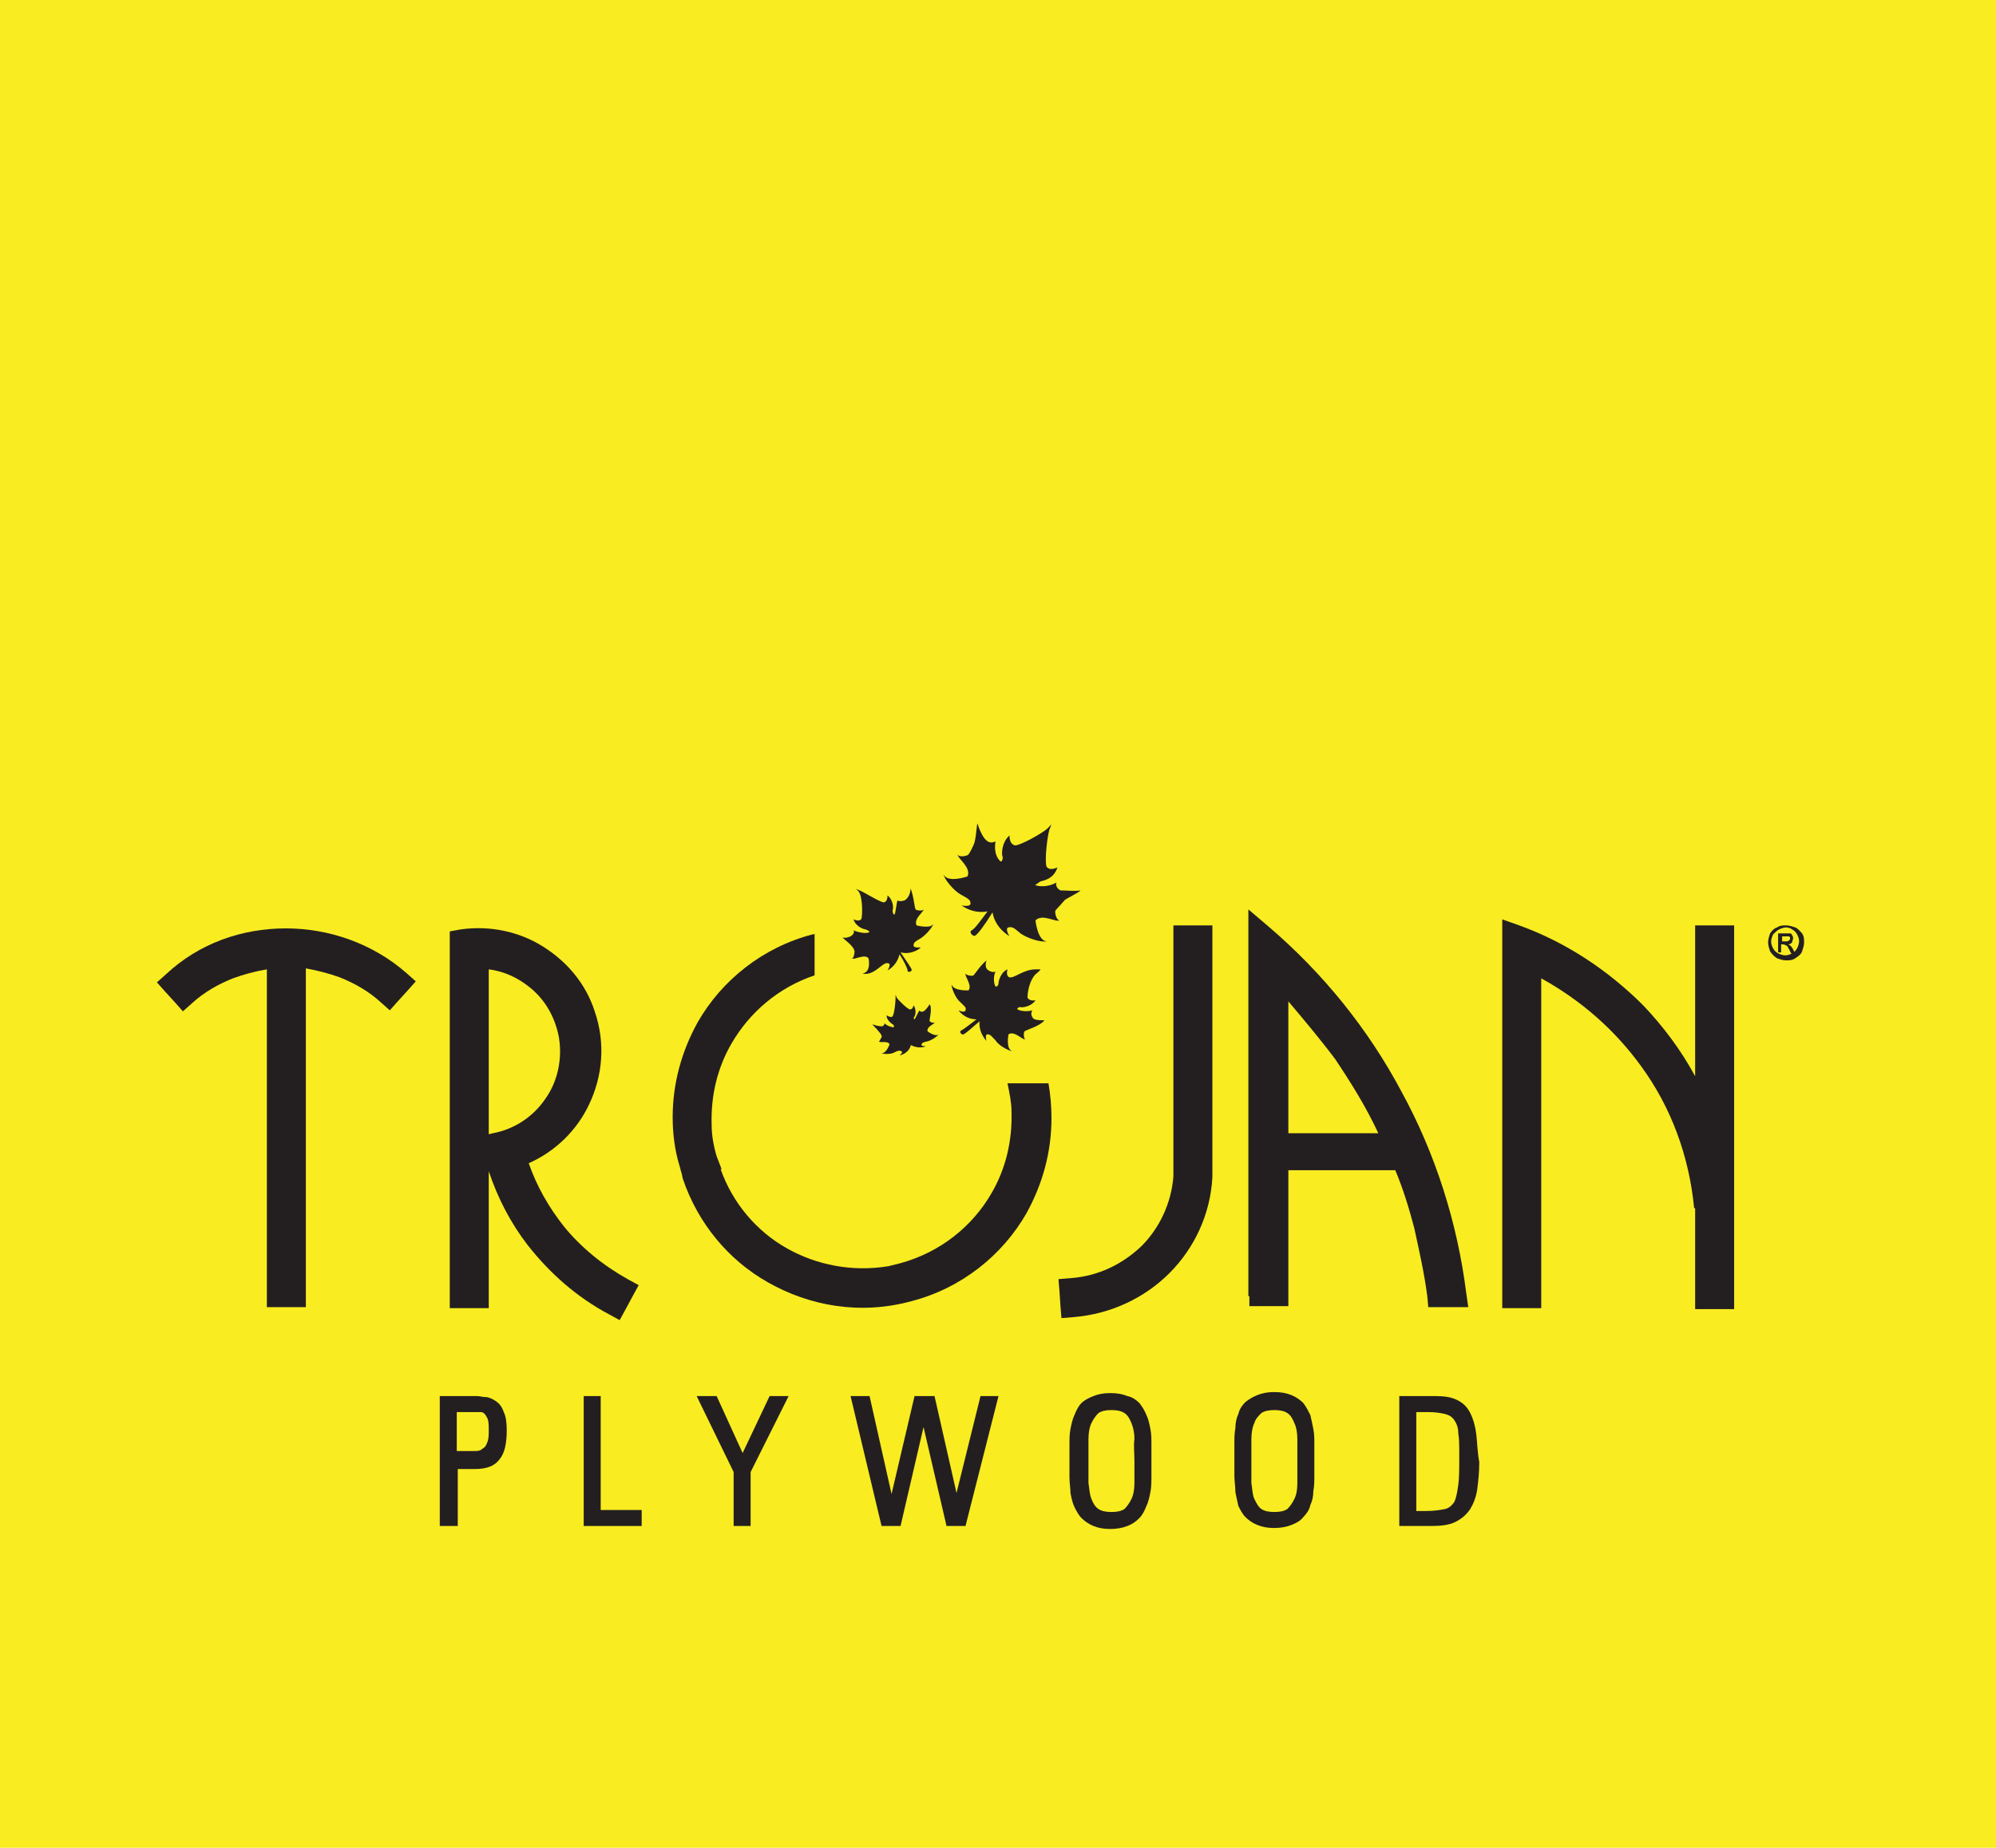 <?xml version="1.0" encoding="UTF-8"?> <!-- Generator: Adobe Illustrator 24.1.2, SVG Export Plug-In . SVG Version: 6.00 Build 0) --> <svg xmlns="http://www.w3.org/2000/svg" xmlns:xlink="http://www.w3.org/1999/xlink" version="1.1" id="Layer_1" x="0px" y="0px" viewBox="0 0 199.7 184.9" style="enable-background:new 0 0 199.7 184.9;" xml:space="preserve"> <style type="text/css"> .st0{fill:#F9EC21;} .st1{fill:#231F20;} </style> <g> <g> <rect class="st0" width="199.7" height="184.9"></rect> </g> <g> <path class="st1" d="M124.9,129.7L124.9,129.7v-36v-2.7l2,1.7c5.5,4.7,10,10.3,13.3,16.5c3.4,6.2,5.6,13.1,6.5,20.2l0.2,1.4h-1.4 H144h-1.1l-0.1-1.1c-0.3-2.3-0.8-4.5-1.3-6.8c-0.5-1.9-1.1-3.9-1.9-5.8h-10.7v12.4v1.2h-1.2h-1.5h-1.2V129.7z M128.9,100.2v13.2h9 c-1.2-2.6-2.7-5-4.3-7.4C132.1,104,130.5,102.1,128.9,100.2"></path> <path class="st1" d="M28.6,92.9c4.3,0,8.7,1.5,12.1,4.5l0.9,0.8l-0.8,0.9l-1,1.1l-0.8,0.9l-0.9-0.8c-1.2-1.1-2.6-1.9-4.1-2.5 c-1.1-0.4-2.3-0.7-3.4-0.9v32.7v1.2h-1.2h-1.5h-1.2v-1.2V97c-1.2,0.2-2.3,0.5-3.4,0.9c-1.5,0.6-2.9,1.4-4.1,2.5l-0.9,0.8l-0.8-0.9 l-1-1.1l-0.8-0.9l0.9-0.8C19.9,94.4,24.2,92.9,28.6,92.9"></path> <path class="st1" d="M169.5,120.9c-0.5-5.2-2.3-10.1-5.3-14.2c-2.6-3.6-6-6.6-10-8.8v31.8v1.2H153h-1.5h-1.2v-1.2v-36V92l1.7,0.6 c4.7,1.7,8.9,4.5,12.4,8c2,2.1,3.8,4.5,5.2,7.1V93.8v-1.2h1.2h1.5h1.2v1.2v36v1.2h-1.2h-1.5h-1.2v-1.2V120.9z"></path> <path class="st1" d="M117,127.4c-2.5,2.5-5.9,4.1-9.6,4.4l-1.2,0.1l-0.1-1.2l-0.1-1.5l-0.1-1.2l1.2-0.1c2.8-0.2,5.2-1.4,7.1-3.2 c1.8-1.8,3-4.3,3.2-7V93.8v-1.2h1.2h1.5h1.2v1.2v23.9l0,0.1C121.1,121.5,119.5,124.9,117,127.4"></path> <path class="st1" d="M48.9,117.2L48.9,117.2v12.5v1.2h-1.2h-1.5h-1.2v-1.2V94.3v-1.1l1.1-0.2c2.9-0.4,5.8,0.2,8.2,1.7 c2.4,1.5,4.3,3.7,5.2,6.5v0l0,0c1.1,3.2,0.8,6.5-0.6,9.4c-1.2,2.5-3.3,4.6-6,5.8c0.8,2.3,2,4.4,3.5,6.3c1.7,2.1,3.9,3.9,6.4,5.3 l1.1,0.6l-0.6,1.1l-0.7,1.3l-0.6,1.1l-1.1-0.6c-3.2-1.7-5.9-4.1-8.1-6.9C51.1,122.4,49.8,119.9,48.9,117.2 M48.9,97v16.5l0.4-0.1 l0,0l0,0c2.2-0.4,4.1-1.7,5.3-3.5c1.2-1.7,1.7-4,1.3-6.2l0,0l0,0h0c-0.4-2-1.4-3.7-2.9-4.9C51.9,97.9,50.5,97.2,48.9,97"></path> <path class="st1" d="M67.3,111.8c0-3.4,0.9-6.6,2.5-9.5c2.4-4.2,6.5-7.5,11.5-8.8h0c0.1,0,0.2,0,0.2-0.1v4.2 c-3.6,1.2-6.5,3.7-8.3,6.8c-1.4,2.4-2.1,5.2-2,8.2c0,1,0.2,2.1,0.5,3.1l0.5,1.3l-0.1,0c1.2,3.4,3.6,6.2,6.6,7.9 c3,1.7,6.6,2.4,10.2,1.8l1.2-0.3c4-1.1,7.2-3.7,9.1-7c1.4-2.4,2.1-5.2,2-8.2c0-0.9-0.2-1.8-0.4-2.8h4.1c0.2,1.2,0.3,2.3,0.3,3.5 c0,3.4-0.9,6.6-2.5,9.5c-2.4,4.2-6.5,7.5-11.5,8.8l0,0c-5.1,1.4-10.2,0.5-14.4-1.9c-3.9-2.2-7-5.9-8.5-10.4l0,0l-0.1-0.5 c-0.1-0.2-0.1-0.4-0.2-0.7C67.5,115.1,67.3,113.4,67.3,111.8"></path> <polygon class="st1" points="91.6,103.9 91.6,103.9 91.6,103.9 "></polygon> <path class="st1" d="M92.8,103.2L92.8,103.2c-0.1-0.5,0.7-0.7,0.7-0.9c-0.1,0.1-0.5,0-0.5-0.2c0-0.1,0.3-1.3,0-1.6 c-0.1,0.2-0.4,0.6-0.6,0.7c-0.2,0.1-0.4,0-0.4-0.1c-0.1,0.1-0.4,0.8-0.5,0.9c-0.1,0-0.1-0.2,0-0.3c0.1-0.1,0.2-0.7-0.1-1.1 c-0.1,0.5-0.4,0.4-0.4,0.4c-0.3-0.1-1.2-1-1.3-1.2c0,0-0.1-0.3-0.1-0.2c0,0,0,0.3,0,0.3c0,0.3-0.1,1.5-0.3,1.8 c0,0-0.1,0.2-0.6-0.1c0,0.5,0.5,0.8,0.6,0.9c0.1,0,0.2,0.2,0.1,0.3c-0.1,0-0.6-0.1-0.9-0.4c0,0.1-0.1,0.3-0.3,0.3 c-0.2,0-0.7-0.1-0.9-0.2c0,0.1,0.4,0.4,0.6,0.7c0,0,0.4,0.4,0.3,0.6c-0.1,0.1-0.2,0.5-0.3,0.4c0.2,0.2,0.9-0.1,1.1,0.3 c0,0-0.3,0.9-0.8,0.9c0.3,0.1,1,0.1,1.3-0.1c0.4-0.2,0.5-0.2,0.7-0.1c0.2,0.1-0.2,0.4-0.2,0.4c0,0,0.8-0.1,1.1-0.9l0-0.1l0.1,0 c0.7,0.4,1.5,0.1,1.4,0.1c0,0-0.5,0-0.4-0.2c0.1-0.2,0.2-0.2,0.6-0.3c0.4-0.1,1-0.5,1.1-0.7C93.6,103.8,92.8,103.2,92.8,103.2 M91.7,92.6L91.7,92.6c-0.3-0.7,0.7-1.3,0.7-1.6c-0.1,0.2-0.7,0.1-0.8,0c-0.1-0.2-0.2-1.4-0.5-2.1c0,0.7-0.4,1.1-0.6,1.2 c-0.3,0.1-0.6,0.1-0.7,0c-0.1,0.2-0.2,1.3-0.3,1.4c-0.1,0.1-0.2-0.2-0.2-0.4c0.1-0.2,0.1-1-0.5-1.5c0,0.7-0.4,0.7-0.4,0.7 c-0.5-0.1-1.9-1-2.4-1.2c0,0-0.5-0.2-0.4-0.2c0,0,0.3,0.3,0.3,0.3c0.4,0.5,0.4,2.2,0.3,2.7c0,0-0.1,0.4-0.8,0.1c0.2,0.7,1,1,1.2,1 c0.5,0.2,0.4,0.3,0.3,0.3c-0.1,0.1-0.8,0.1-1.5-0.2c0.1,0.2,0,0.4-0.3,0.6c-0.3,0.1-0.5,0.2-0.8,0.1c0.1,0.2,1.1,0.8,1.2,1.4 c0,0.2-0.1,0.8-0.3,0.7c0.3,0.2,1.3-0.5,1.7,0c0,0,0.3,1.4-0.6,1.5c0.6,0.2,1.2-0.2,1.7-0.6c0.4-0.3,0.6-0.5,0.9-0.4 c0.3,0.1-0.1,0.7-0.1,0.7c0,0,0.9-0.4,1.2-1.6c0.4,0.6,0.8,1.4,0.8,1.6c0,0.3,0.5,0.1,0.4-0.1c0-0.1-0.5-0.8-1.1-1.7 c1.2,0.3,2.1-0.5,2-0.5c0,0-0.7,0.1-0.7-0.2c0-0.3,0.2-0.4,0.7-0.7c0.5-0.3,1.2-1.1,1.3-1.5C93.2,93,91.7,92.6,91.7,92.6 M104.5,102.1L104.5,102.1c-0.9,0-1.1-0.1-1.2-0.3c-0.2-0.3-0.1-0.6,0-0.7c-0.7,0.2-1.4,0-1.5-0.1c-0.1-0.1,0.2-0.3,0.4-0.2 c0.2,0,1-0.1,1.4-0.7c-0.7,0.1-0.8-0.3-0.8-0.3c0-0.5,0.2-1.7,0.8-2.3c0,0,0.5-0.4,0.5-0.5c-0.1,0-0.5,0-0.5,0 c-1.2,0-2.1,0.9-2.6,0.8c0,0-0.4-0.1-0.2-0.8c-0.7,0.3-0.9,1.2-0.9,1.4c0,0.2-0.2,0.4-0.3,0.3c-0.1-0.1-0.3-0.8,0-1.5 c-0.1,0.1-0.4,0.1-0.7-0.1c-0.2-0.1-0.4-0.4-0.2-1c-0.7,0.6-1.1,1.3-1.3,1.5c-0.1,0.1-0.8,0-0.8-0.2c-0.1,0.3,0.7,1.2,0.3,1.7 c0,0-1.5,0.1-1.7-0.6c0,0.4,0.4,1.4,0.9,1.8c0.4,0.4,0.6,0.5,0.5,0.8c-0.1,0.3-0.7,0-0.7,0c0,0,0.6,0.9,1.8,0.9 c-0.5,0.4-1.3,1-1.5,1.1c-0.3,0.1,0,0.5,0.2,0.4c0.1,0,0.8-0.6,1.6-1.3c-0.1,1.3,0.8,2,0.7,2c0,0-0.2-0.7,0.1-0.7 c0.3,0,0.4,0.2,0.8,0.6c0.3,0.5,1.2,1,1.7,1.1c-0.7-0.2-0.4-1.7-0.4-1.7c0.6-0.4,1.4,0.6,1.7,0.5c-0.2,0-0.2-0.7-0.1-0.8 C102.8,103,104,102.7,104.5,102.1 M104.2,96.9L104.2,96.9C104.2,96.9,104.2,96.9,104.2,96.9C104.2,96.9,104.2,96.9,104.2,96.9 M108.1,89.1c-0.1,0.2-1.6,0.9-1.6,1c0,0-0.7,0.8-0.9,1c-0.1,0.2,0.1,1,0.4,1c-0.4,0.2-1.7-0.7-2.4,0c0,0,0.2,2,1.1,2.1 c-0.6,0.1-1.9-0.3-2.6-0.8c-0.6-0.5-0.8-0.7-1.2-0.6c-0.4,0.1,0.1,0.9,0.1,0.9c0.1,0-1.4-0.7-1.7-2.4c-0.8,1.3-1.5,2.2-1.7,2.3 c-0.2,0.2-0.7-0.3-0.4-0.5c0.3-0.1,1-1.1,1.6-1.9c-1.6,0.3-2.7-0.7-2.6-0.6c0,0,0.9,0.2,0.9-0.2c0-0.4-0.3-0.5-1-0.9 c-0.7-0.4-1.6-1.5-1.7-2c0.4,0.9,2.4,0.2,2.4,0.2c0.4-0.9-1-1.8-1-2.2c0.1,0.3,0.9,0.2,1.1,0c0.4-0.6,0.6-1.2,0.6-1.2 c0.2-0.8,0.2-1.7,0.3-1.9c0.1,0.4,0.5,1.4,0.9,1.7c0.3,0.3,0.7,0.2,0.9,0.1c-0.2,1.3,0.3,1.8,0.5,2c0.1,0.1,0.3-0.3,0.2-0.5 c-0.1-0.2-0.1-1.4,0.7-2.1c0,1,0.6,1,0.6,1c0.7-0.1,2.8-1.3,3.2-1.7c0,0,0.4-0.4,0.4-0.4c0,0-0.2,0.5-0.2,0.5 c-0.2,0.6-0.5,3-0.3,3.7c0,0,0.2,0.5,1.1,0.1c-0.4,1.2-1.4,1.3-1.7,1.4c-0.6,0.4-0.6,0.4-0.4,0.4c0.2,0.1,1.2,0.2,2-0.3 c-0.1,0.2,0,0.6,0.4,0.8C106.6,89.1,107.7,89.2,108.1,89.1"></path> <path class="st1" d="M91,104.2C91,104.2,91.1,104.2,91,104.2L91,104.2L91,104.2z"></path> <path class="st1" d="M91,104.2C91,104.2,91.1,104.2,91,104.2L91,104.2L91,104.2z"></path> <path class="st1" d="M91,104.2C91,104.2,91.1,104.2,91,104.2L91,104.2L91,104.2z"></path> <path class="st1" d="M91.1,104.2L91.1,104.2C91,104.2,91,104.2,91.1,104.2L91.1,104.2z"></path> <path class="st1" d="M91.1,104.2L91.1,104.2C91,104.2,91,104.2,91.1,104.2L91.1,104.2z"></path> <path class="st1" d="M91.1,104.2L91.1,104.2C91,104.2,91,104.2,91.1,104.2L91.1,104.2z"></path> <path class="st1" d="M178.2,94.2L178.2,94.2h0.4c0.2,0,0.3,0,0.4-0.1c0.1-0.1,0.1-0.1,0.1-0.2c0-0.1,0-0.1,0-0.1 c0,0-0.1-0.1-0.1-0.1c-0.1,0-0.2,0-0.3,0h-0.4V94.2z M177.9,95.3L177.9,95.3v-1.9h0.7c0.2,0,0.4,0,0.5,0c0.1,0,0.2,0.1,0.2,0.2 c0.1,0.1,0.1,0.2,0.1,0.3c0,0.1-0.1,0.3-0.1,0.4c-0.1,0.1-0.2,0.2-0.4,0.2c0.1,0,0.1,0.1,0.2,0.1c0.1,0.1,0.2,0.2,0.3,0.4l0.2,0.4 h-0.4L179,95c-0.1-0.2-0.2-0.4-0.3-0.4c-0.1,0-0.1-0.1-0.3-0.1h-0.2v0.8H177.9z M178.7,92.8L178.7,92.8c-0.2,0-0.5,0.1-0.7,0.2 c-0.2,0.1-0.4,0.3-0.6,0.5c-0.1,0.2-0.2,0.5-0.2,0.7c0,0.3,0.1,0.5,0.2,0.7c0.1,0.2,0.3,0.4,0.5,0.5c0.2,0.1,0.5,0.2,0.7,0.2 c0.3,0,0.5-0.1,0.7-0.2c0.2-0.1,0.4-0.3,0.5-0.5c0.1-0.2,0.2-0.5,0.2-0.7c0-0.3-0.1-0.5-0.2-0.7c-0.1-0.2-0.3-0.4-0.5-0.5 C179.2,92.9,178.9,92.8,178.7,92.8 M178.7,92.6c0.3,0,0.6,0.1,0.9,0.2c0.3,0.1,0.5,0.4,0.7,0.6c0.2,0.3,0.2,0.6,0.2,0.9 c0,0.3-0.1,0.6-0.2,0.9c-0.1,0.3-0.4,0.5-0.7,0.7c-0.3,0.2-0.6,0.2-0.9,0.2c-0.3,0-0.6-0.1-0.9-0.2c-0.3-0.2-0.5-0.4-0.7-0.7 c-0.1-0.3-0.2-0.6-0.2-0.9c0-0.3,0.1-0.6,0.2-0.9c0.2-0.3,0.4-0.5,0.7-0.6C178.1,92.6,178.4,92.6,178.7,92.6"></path> <path class="st1" d="M49.6,140.2L49.6,140.2c-0.3-0.2-0.7-0.4-1-0.4c-0.3,0-0.6-0.1-0.9-0.1h-3.7v13h1.8V147h1.7 c1.2,0,2-0.3,2.5-1c0.5-0.6,0.7-1.6,0.7-2.9c0-0.8-0.1-1.4-0.3-1.8C50.2,140.7,49.9,140.4,49.6,140.2 M45.7,141.3h1.7 c0.2,0,0.5,0,0.7,0c0.2,0,0.3,0.1,0.4,0.2c0.1,0.1,0.2,0.3,0.3,0.5c0.1,0.3,0.1,0.7,0.1,1.1c0,0.4,0,0.8-0.1,1.1 c-0.1,0.3-0.2,0.5-0.3,0.6c-0.1,0.1-0.3,0.2-0.4,0.3c-0.2,0.1-0.4,0.1-0.7,0.1h-1.7V141.3z"></path> <polygon class="st1" points="60.1,139.7 58.4,139.7 58.4,152.7 64.2,152.7 64.2,151.1 60.1,151.1 "></polygon> <polygon class="st1" points="74.3,145.4 71.7,139.7 69.7,139.7 73.4,147.3 73.4,152.7 75.1,152.7 75.1,147.3 78.9,139.7 77,139.7 "></polygon> <polygon class="st1" points="95.7,149.4 93.5,139.7 91.5,139.7 89.2,149.5 87,139.7 85.1,139.7 88.2,152.7 90.1,152.7 92.4,142.8 94.7,152.7 96.6,152.7 99.9,139.7 98.1,139.7 "></polygon> <path class="st1" d="M115.1,143L115.1,143c-0.1-0.5-0.2-1-0.4-1.4c-0.2-0.5-0.4-0.8-0.7-1.2c-0.3-0.3-0.7-0.6-1.2-0.7 c-0.5-0.2-1-0.3-1.7-0.3c-0.7,0-1.2,0.1-1.7,0.3c-0.5,0.2-0.9,0.4-1.2,0.7l0,0c-0.3,0.3-0.5,0.7-0.7,1.2c-0.2,0.4-0.3,0.9-0.4,1.4 c-0.1,0.5-0.1,1-0.1,1.6v0c0,0.2,0,0.5,0,0.7c0,0.3,0,0.6,0,0.9c0,0.3,0,0.6,0,0.9c0,0.2,0,0.5,0,0.7v0c0,0.6,0.1,1.1,0.1,1.6 c0.1,0.5,0.2,1,0.4,1.4c0.2,0.4,0.4,0.8,0.7,1.1l0,0c0.3,0.3,0.7,0.6,1.2,0.8c0.5,0.2,1,0.3,1.7,0.3c0.6,0,1.2-0.1,1.7-0.3 c0.5-0.2,0.8-0.4,1.2-0.8c0.3-0.3,0.5-0.7,0.7-1.2c0.2-0.4,0.3-0.9,0.4-1.4c0.1-0.5,0.1-1,0.1-1.6c0-0.5,0-1,0-1.6 c0-0.7,0-1.2,0-1.6C115.2,144,115.2,143.5,115.1,143 M113.5,146.2c0,0.8,0,1.5,0,2.2c0,0.6-0.1,1.2-0.3,1.6 c-0.2,0.4-0.4,0.7-0.7,1c-0.3,0.2-0.7,0.3-1.3,0.3c-0.6,0-1-0.1-1.3-0.3c-0.3-0.2-0.5-0.5-0.7-1c-0.2-0.5-0.2-1-0.3-1.6 c0-0.7,0-1.4,0-2.2c0-0.8,0-1.6,0-2.2c0-0.6,0.1-1.2,0.3-1.6c0.2-0.4,0.4-0.7,0.7-1c0.3-0.2,0.7-0.3,1.3-0.3c0.6,0,1,0.1,1.3,0.3 c0.3,0.2,0.5,0.5,0.7,1c0.2,0.5,0.3,1,0.3,1.6C113.4,144.7,113.5,145.4,113.5,146.2"></path> <path class="st1" d="M131.4,143c-0.1-0.5-0.2-1-0.3-1.4c-0.2-0.4-0.4-0.8-0.7-1.2c-0.3-0.3-0.7-0.6-1.2-0.8 c-0.5-0.2-1-0.3-1.7-0.3c-0.7,0-1.2,0.1-1.7,0.3c-0.5,0.2-0.8,0.4-1.2,0.7l0,0c-0.3,0.3-0.6,0.7-0.7,1.2c-0.2,0.4-0.3,0.9-0.3,1.4 c-0.1,0.5-0.1,1-0.1,1.6c0,0.5,0,1.1,0,1.6c0,0.5,0,1.1,0,1.6c0,0.5,0.1,1,0.1,1.6c0.1,0.5,0.2,1,0.3,1.4c0.2,0.4,0.4,0.8,0.7,1.1 l0,0c0.3,0.3,0.7,0.6,1.2,0.8c0.5,0.2,1,0.3,1.7,0.3c0.6,0,1.2-0.1,1.7-0.3c0.5-0.2,0.9-0.4,1.2-0.8c0.3-0.3,0.6-0.7,0.7-1.2 c0.2-0.4,0.3-0.9,0.3-1.4c0.1-0.5,0.1-1,0.1-1.6c0-0.5,0-1.1,0-1.6c0-0.5,0-1.1,0-1.6C131.5,144,131.5,143.5,131.4,143 M129.8,146.2c0,0.8,0,1.6,0,2.2c0,0.7-0.1,1.2-0.3,1.6c-0.2,0.4-0.4,0.7-0.7,1c-0.3,0.2-0.7,0.3-1.3,0.3c-0.6,0-1-0.1-1.3-0.3 c-0.3-0.2-0.5-0.6-0.7-1c-0.2-0.4-0.2-1-0.3-1.6c0-0.6,0-1.3,0-2.2c0-1,0-1.6,0-2.2c0-0.6,0.1-1.2,0.3-1.6c0.1-0.4,0.4-0.7,0.7-1 c0.3-0.2,0.7-0.3,1.3-0.3c0.6,0,1,0.1,1.3,0.3l0,0c0.3,0.2,0.5,0.5,0.7,1c0.2,0.4,0.3,1,0.3,1.6 C129.8,144.6,129.8,145.4,129.8,146.2"></path> <path class="st1" d="M147.7,143.5c-0.1-0.8-0.3-1.5-0.6-2.1c-0.3-0.6-0.7-1-1.3-1.3c-0.6-0.3-1.3-0.4-2.2-0.4H140v13h3.2 c1,0,1.8-0.1,2.4-0.4c0.6-0.3,1.1-0.7,1.5-1.3c0.3-0.5,0.6-1.2,0.7-2c0.1-0.8,0.2-1.6,0.2-2.7 C147.8,145.2,147.8,144.3,147.7,143.5L147.7,143.5z M141.8,141.3h1.1c0.7,0,1.3,0.1,1.7,0.2c0.4,0.1,0.7,0.3,0.9,0.6 c0.2,0.3,0.4,0.7,0.4,1.3c0.1,0.6,0.1,1.3,0.1,2.2c0,1.3,0,2.3-0.1,3c-0.1,0.7-0.2,1.3-0.4,1.7c-0.2,0.3-0.5,0.6-0.9,0.7 c-0.5,0.1-1.1,0.2-1.9,0.2h-1V141.3z"></path> </g> </g> </svg> 